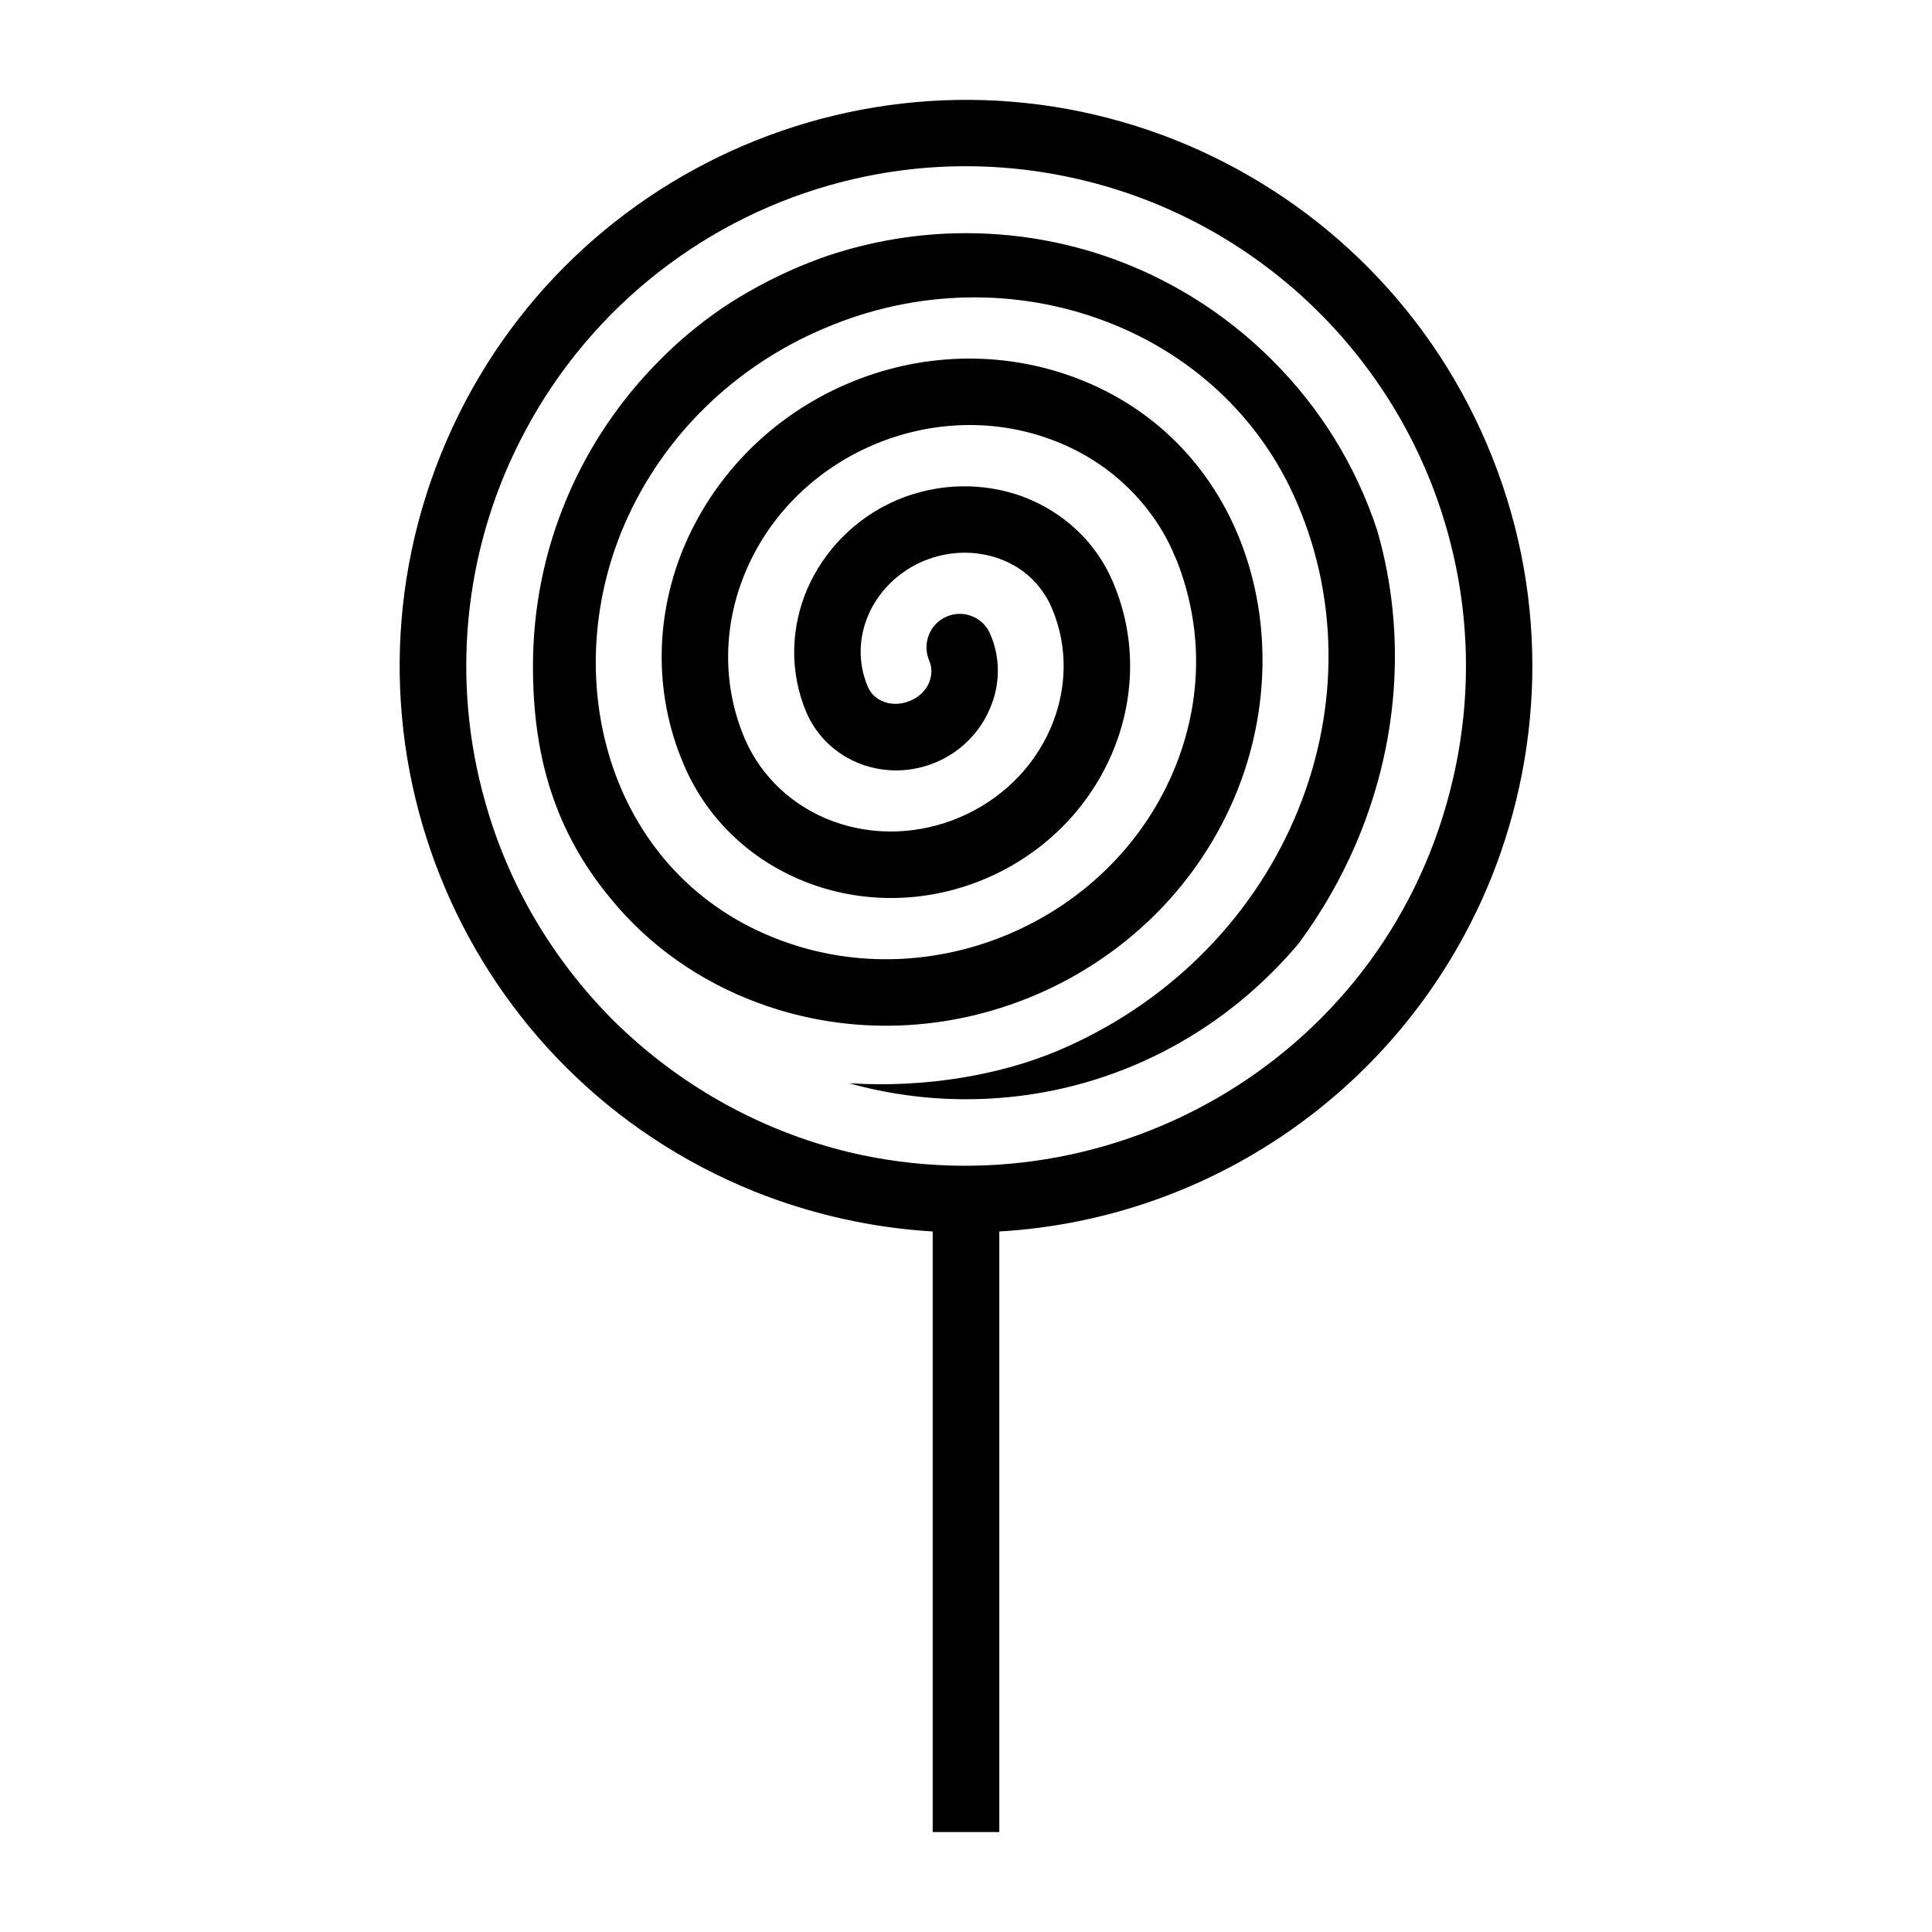 <?xml version="1.0" encoding="UTF-8"?>
<!DOCTYPE svg PUBLIC "-//W3C//DTD SVG 1.1//EN" "http://www.w3.org/Graphics/SVG/1.1/DTD/svg11.dtd">
<svg xmlns="http://www.w3.org/2000/svg" xml:space="preserve" width="580px" height="580px" shape-rendering="geometricPrecision" text-rendering="geometricPrecision" image-rendering="optimizeQuality" fill-rule="nonzero" clip-rule="nonzero" viewBox="0 0 5800 5800" xmlns:xlink="http://www.w3.org/1999/xlink">
	<title>lollipop icon</title>
	<desc>lollipop icon from the IconExperience.com I-Collection. Copyright by INCORS GmbH (www.incors.com).</desc>
		<path id="curve28" d="M4464 1334c184,432 175,897 13,1301 -247,613 -825,1024 -1477,1062l0 1803 -200 0 0 -1803c-184,-11 -365,-52 -535,-120 -871,-351 -1292,-1341 -942,-2212 351,-871 1341,-1292 2212,-942 403,163 745,479 929,911zm-1675 648c-21,-51 3,-110 53,-131 51,-22 110,2 131,53 32,74 29,155 -2,225 -29,68 -85,127 -160,159 -75,32 -156,32 -226,6 -72,-27 -132,-81 -164,-155 -52,-123 -47,-256 3,-372 50,-114 143,-212 269,-266 126,-53 261,-53 378,-10 122,46 219,136 270,256 73,171 66,356 -4,518 -150,346 -554,518 -907,387 -166,-62 -304,-185 -377,-356 -94,-219 -85,-458 5,-665 90,-206 259,-382 486,-479 217,-93 461,-101 682,-19 516,192 686,785 477,1268 -235,544 -874,816 -1429,609 -170,-63 -322,-168 -438,-309 -171,-205 -236,-431 -236,-701 0,-359 146,-684 381,-919 57,-58 120,-110 187,-156 99,-66 206,-119 319,-158 130,-43 269,-67 413,-67 359,0 684,146 919,381 143,142 252,317 316,513 91,317 61,649 -66,943 -45,104 -102,203 -170,295 -25,30 -52,59 -80,87 -235,235 -560,381 -919,381 -122,0 -240,-17 -351,-48 235,15 461,-27 630,-99 315,-134 571,-380 707,-695 131,-302 139,-644 8,-948 -112,-263 -326,-453 -582,-548 -258,-96 -558,-96 -838,24 -267,113 -483,321 -599,588 -206,476 -41,1060 469,1249 455,170 983,-55 1176,-501 58,-134 82,-280 66,-425 -8,-71 -25,-142 -52,-211l-16 -37c-18,-39 -40,-76 -65,-109 -76,-102 -179,-177 -296,-220 -354,-132 -766,43 -916,390 -69,159 -76,341 -5,508 51,118 148,204 263,247 253,94 548,-31 655,-279 49,-113 54,-242 4,-360 -30,-70 -85,-122 -156,-148 -71,-26 -153,-26 -231,7 -77,33 -134,92 -164,161 -29,67 -32,144 -2,215 9,22 27,38 49,46 24,9 52,8 78,-3 27,-11 47,-31 57,-54 9,-22 10,-46 0,-68zm-240 1477c799,189 1623,-296 1813,-1121 56,-241 53,-497 -18,-747 -147,-520 -569,-929 -1106,-1053 -241,-56 -497,-53 -747,18 -402,114 -741,392 -931,770 -169,334 -206,722 -103,1083 70,250 204,473 382,652 193,192 437,332 710,398z"/>
</svg>